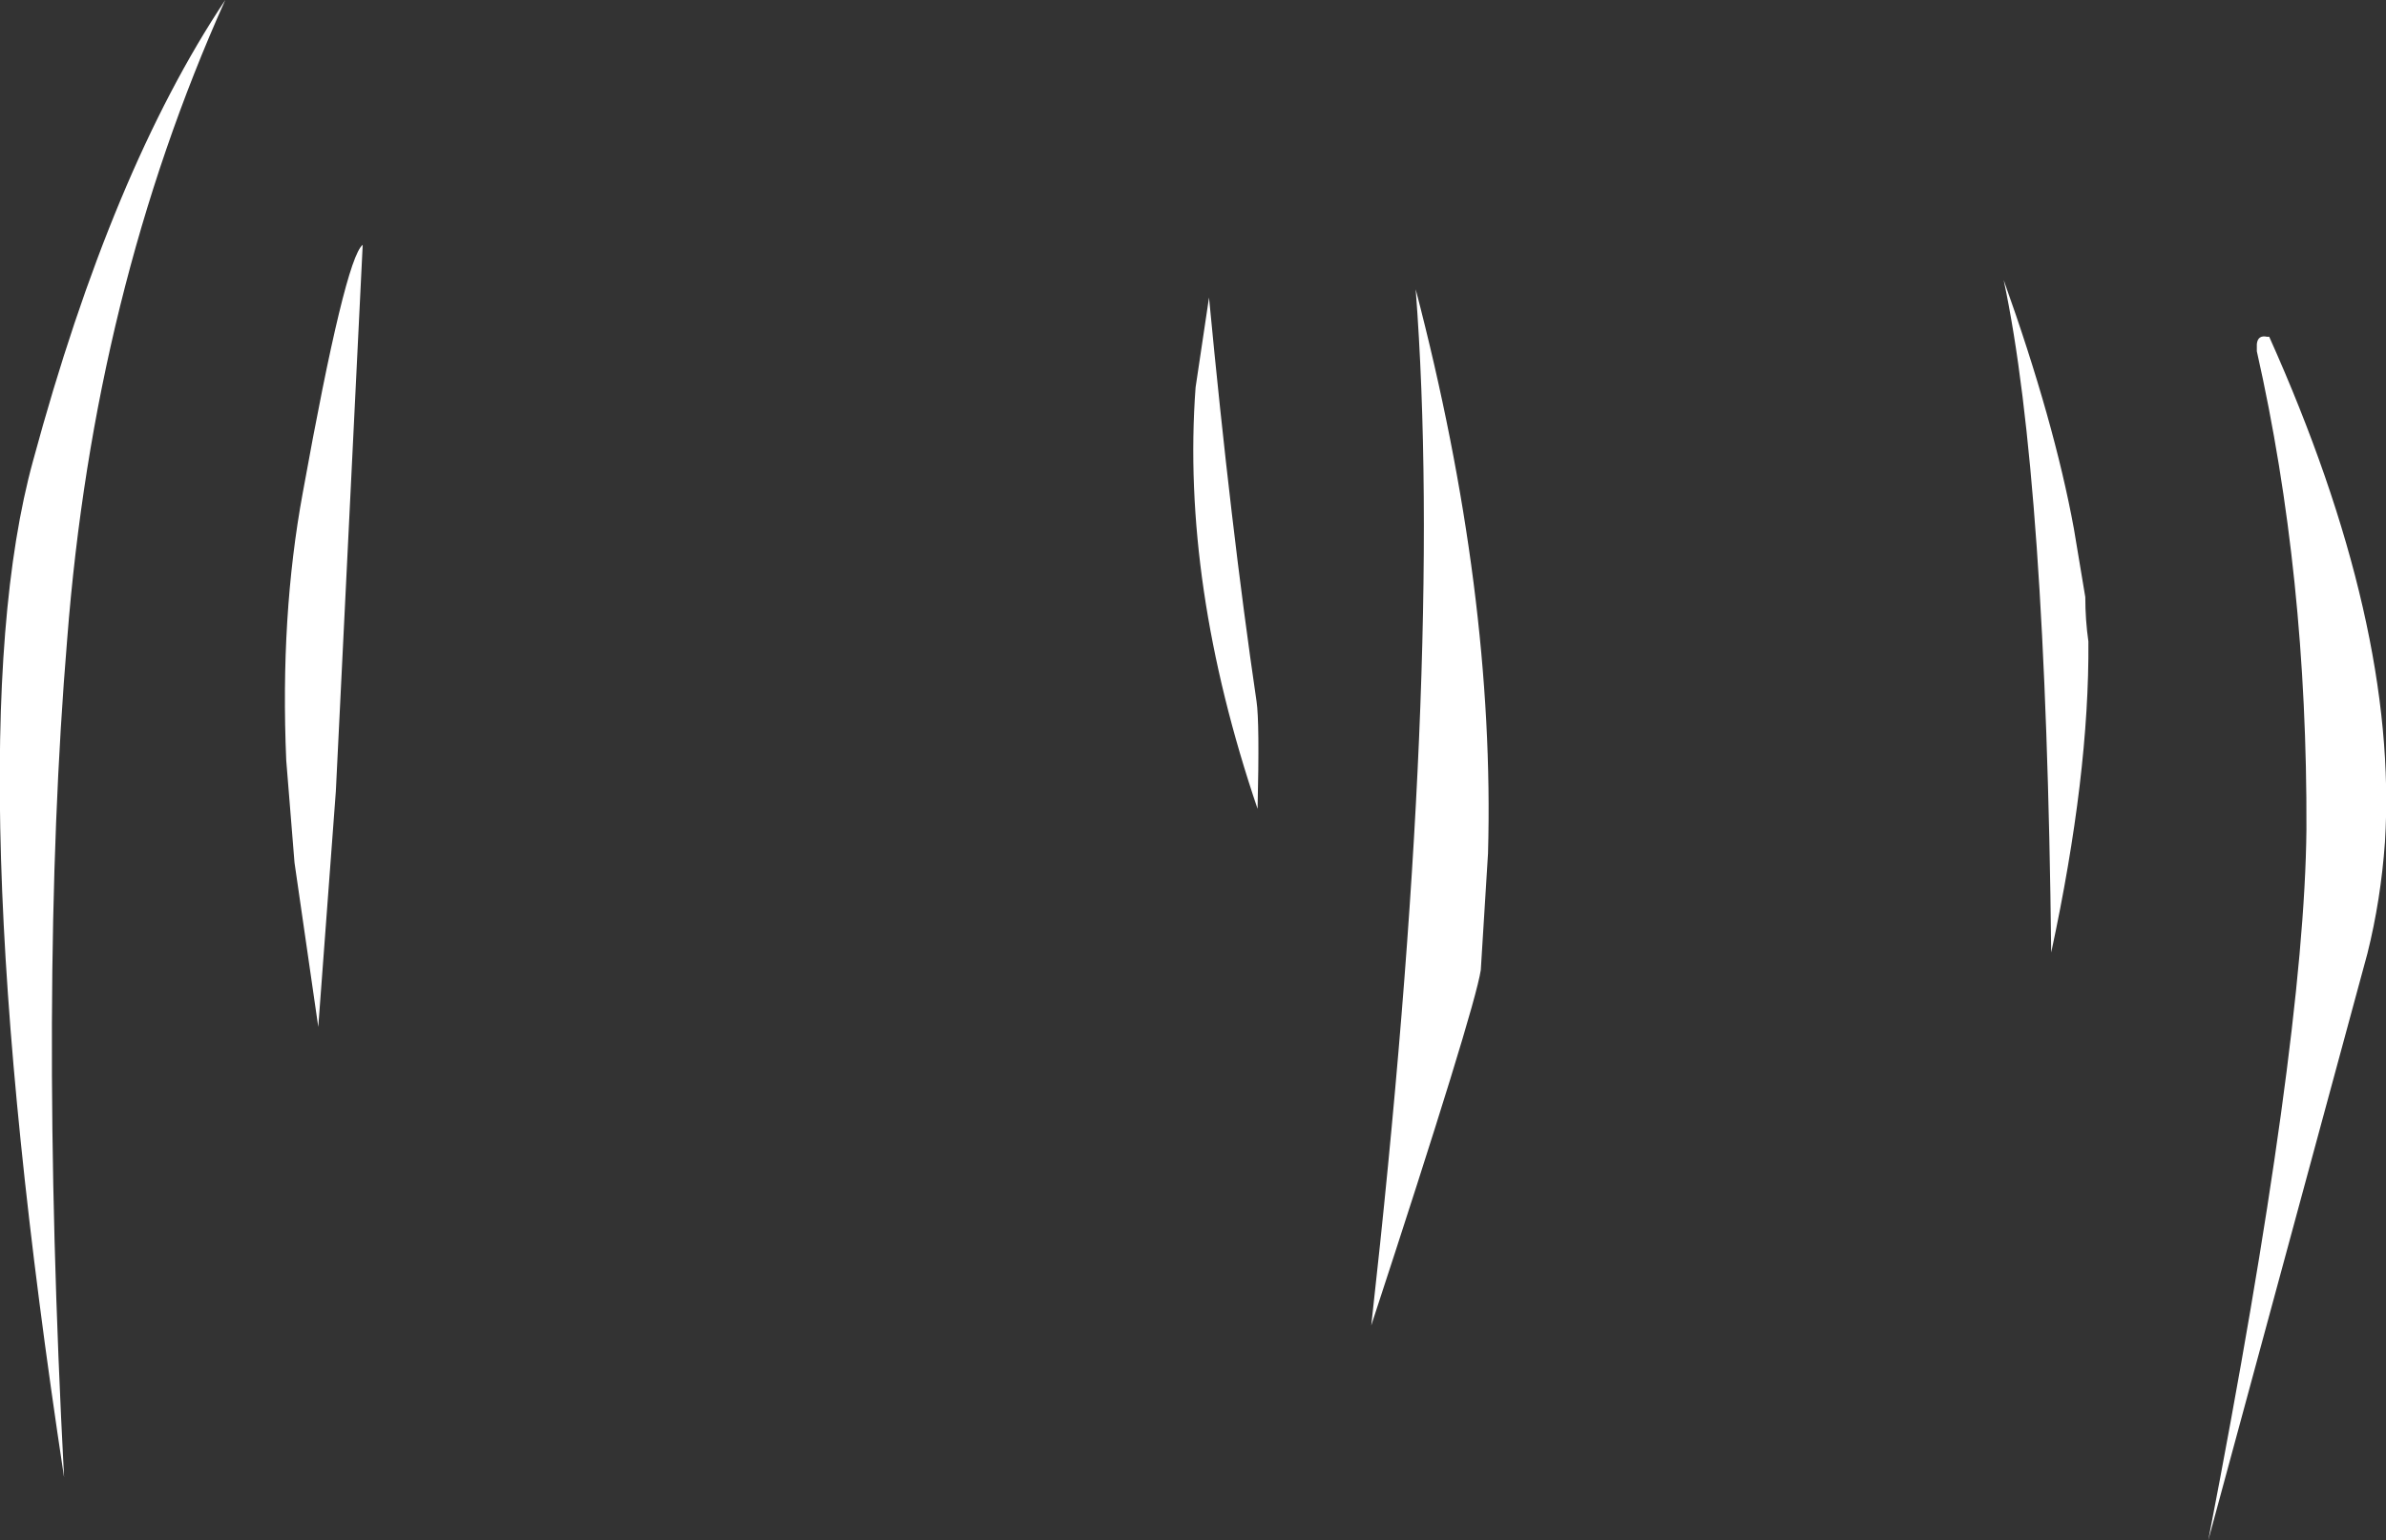 <?xml version="1.0" encoding="UTF-8" standalone="no"?>
<svg xmlns:xlink="http://www.w3.org/1999/xlink" height="74.55px" width="115.45px" xmlns="http://www.w3.org/2000/svg">
  <rect width="100%" height="100%" fill="#333333" stroke="none"/>
  <g transform="matrix(1.0, 0.0, 0.0, 1.0, 69.6, 32.9)">
    <path d="M31.45 -1.85 Q31.5 4.6 29.65 13.2 29.4 -9.75 27.35 -19.35 29.8 -12.5 30.75 -7.3 L31.3 -4.0 Q31.3 -2.9 31.45 -1.85 M40.2 -16.6 Q46.45 -2.65 45.8 7.85 45.6 10.65 44.95 13.25 L37.25 41.65 Q41.9 17.65 42.0 7.25 42.05 -5.05 39.6 -15.9 L39.6 -16.1 39.6 -16.25 Q39.65 -16.7 40.1 -16.6 L40.2 -16.6 M2.05 14.05 Q1.75 16.0 -3.25 31.25 0.3 -0.5 -1.1 -18.9 2.75 -4.15 2.4 8.4 L2.05 14.05 M-66.35 -1.95 Q-67.75 14.85 -66.5 38.6 -71.85 3.4 -68.0 -10.6 -64.2 -24.65 -58.7 -32.9 -65.05 -18.75 -66.35 -1.95 M-52.05 -21.05 L-53.35 5.4 -54.2 16.8 -55.35 8.85 -55.75 3.9 Q-56.05 -3.1 -54.95 -9.05 -52.9 -20.4 -52.05 -21.05 M-11.1 -18.5 Q-10.05 -7.45 -8.8 1.05 -8.65 2.05 -8.75 6.25 -12.45 -4.65 -11.75 -14.15 L-11.1 -18.5" fill="#ffffff" fill-rule="evenodd" stroke="none"/>
  </g>
</svg>
